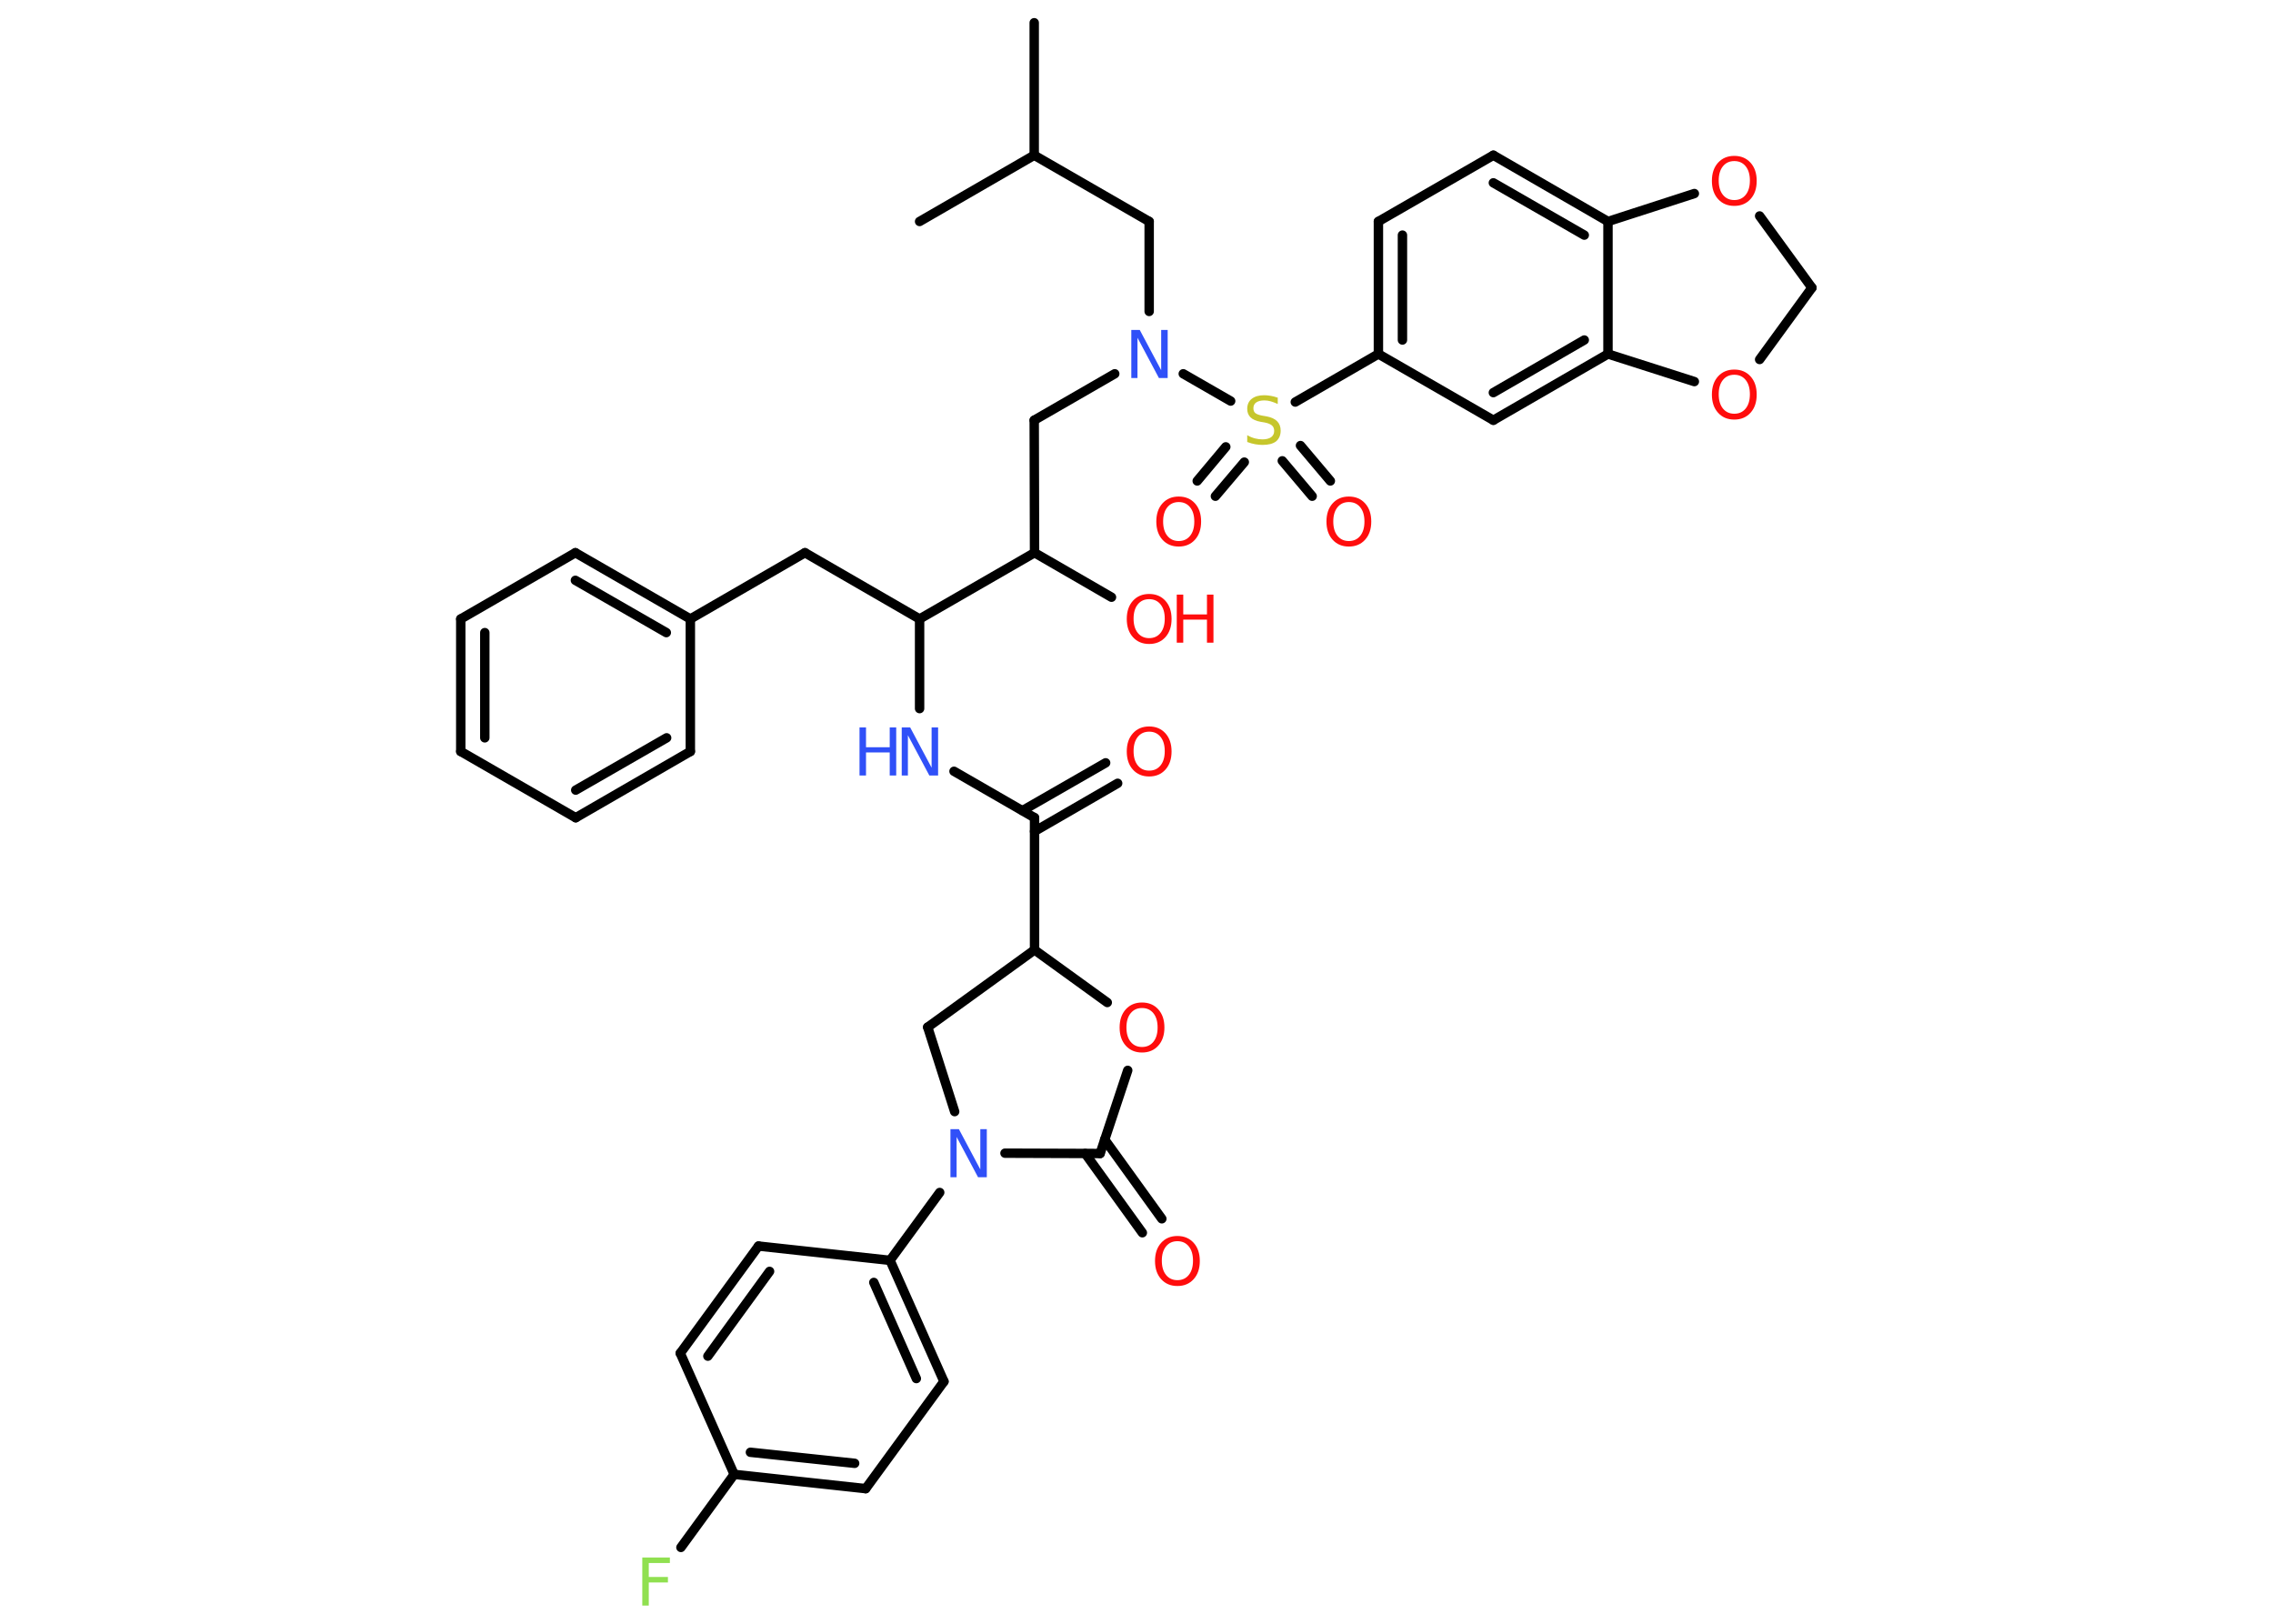<?xml version='1.0' encoding='UTF-8'?>
<!DOCTYPE svg PUBLIC "-//W3C//DTD SVG 1.1//EN" "http://www.w3.org/Graphics/SVG/1.1/DTD/svg11.dtd">
<svg version='1.2' xmlns='http://www.w3.org/2000/svg' xmlns:xlink='http://www.w3.org/1999/xlink' width='70.0mm' height='50.0mm' viewBox='0 0 70.0 50.0'>
  <desc>Generated by the Chemistry Development Kit (http://github.com/cdk)</desc>
  <g stroke-linecap='round' stroke-linejoin='round' stroke='#000000' stroke-width='.29' fill='#FF0D0D'>
    <rect x='.0' y='.0' width='70.0' height='50.0' fill='#FFFFFF' stroke='none'/>
    <g id='mol1' class='mol'>
      <line id='mol1bnd1' class='bond' x1='31.85' y1='.7' x2='31.85' y2='4.78'/>
      <line id='mol1bnd2' class='bond' x1='31.85' y1='4.78' x2='28.32' y2='6.82'/>
      <line id='mol1bnd3' class='bond' x1='31.85' y1='4.78' x2='35.39' y2='6.82'/>
      <line id='mol1bnd4' class='bond' x1='35.39' y1='6.82' x2='35.39' y2='9.59'/>
      <line id='mol1bnd5' class='bond' x1='34.33' y1='11.51' x2='31.85' y2='12.94'/>
      <line id='mol1bnd6' class='bond' x1='31.85' y1='12.94' x2='31.86' y2='17.02'/>
      <line id='mol1bnd7' class='bond' x1='31.86' y1='17.02' x2='34.23' y2='18.39'/>
      <line id='mol1bnd8' class='bond' x1='31.86' y1='17.02' x2='28.32' y2='19.06'/>
      <line id='mol1bnd9' class='bond' x1='28.32' y1='19.06' x2='24.79' y2='17.02'/>
      <line id='mol1bnd10' class='bond' x1='24.79' y1='17.02' x2='21.26' y2='19.06'/>
      <g id='mol1bnd11' class='bond'>
        <line x1='21.26' y1='19.06' x2='17.72' y2='17.02'/>
        <line x1='20.52' y1='19.48' x2='17.72' y2='17.87'/>
      </g>
      <line id='mol1bnd12' class='bond' x1='17.72' y1='17.02' x2='14.19' y2='19.06'/>
      <g id='mol1bnd13' class='bond'>
        <line x1='14.19' y1='19.06' x2='14.19' y2='23.14'/>
        <line x1='14.93' y1='19.48' x2='14.93' y2='22.72'/>
      </g>
      <line id='mol1bnd14' class='bond' x1='14.19' y1='23.14' x2='17.73' y2='25.18'/>
      <g id='mol1bnd15' class='bond'>
        <line x1='17.73' y1='25.18' x2='21.26' y2='23.14'/>
        <line x1='17.73' y1='24.33' x2='20.53' y2='22.72'/>
      </g>
      <line id='mol1bnd16' class='bond' x1='21.26' y1='19.06' x2='21.26' y2='23.14'/>
      <line id='mol1bnd17' class='bond' x1='28.32' y1='19.06' x2='28.32' y2='21.82'/>
      <line id='mol1bnd18' class='bond' x1='29.38' y1='23.75' x2='31.86' y2='25.18'/>
      <g id='mol1bnd19' class='bond'>
        <line x1='31.49' y1='24.96' x2='34.05' y2='23.49'/>
        <line x1='31.86' y1='25.6' x2='34.42' y2='24.12'/>
      </g>
      <line id='mol1bnd20' class='bond' x1='31.86' y1='25.18' x2='31.86' y2='29.25'/>
      <line id='mol1bnd21' class='bond' x1='31.86' y1='29.25' x2='28.57' y2='31.63'/>
      <line id='mol1bnd22' class='bond' x1='28.57' y1='31.63' x2='29.4' y2='34.23'/>
      <line id='mol1bnd23' class='bond' x1='28.94' y1='36.72' x2='27.41' y2='38.81'/>
      <g id='mol1bnd24' class='bond'>
        <line x1='29.07' y1='42.54' x2='27.41' y2='38.81'/>
        <line x1='28.22' y1='42.45' x2='26.91' y2='39.49'/>
      </g>
      <line id='mol1bnd25' class='bond' x1='29.07' y1='42.54' x2='26.66' y2='45.84'/>
      <g id='mol1bnd26' class='bond'>
        <line x1='22.61' y1='45.4' x2='26.66' y2='45.84'/>
        <line x1='23.11' y1='44.72' x2='26.32' y2='45.06'/>
      </g>
      <line id='mol1bnd27' class='bond' x1='22.61' y1='45.4' x2='20.97' y2='47.65'/>
      <line id='mol1bnd28' class='bond' x1='22.61' y1='45.4' x2='20.95' y2='41.67'/>
      <g id='mol1bnd29' class='bond'>
        <line x1='23.36' y1='38.37' x2='20.95' y2='41.67'/>
        <line x1='23.7' y1='39.15' x2='21.8' y2='41.76'/>
      </g>
      <line id='mol1bnd30' class='bond' x1='27.41' y1='38.81' x2='23.36' y2='38.37'/>
      <line id='mol1bnd31' class='bond' x1='30.95' y1='35.51' x2='33.88' y2='35.52'/>
      <g id='mol1bnd32' class='bond'>
        <line x1='34.02' y1='35.09' x2='35.78' y2='37.53'/>
        <line x1='33.42' y1='35.52' x2='35.18' y2='37.96'/>
      </g>
      <line id='mol1bnd33' class='bond' x1='33.88' y1='35.52' x2='34.73' y2='32.96'/>
      <line id='mol1bnd34' class='bond' x1='31.86' y1='29.25' x2='34.1' y2='30.87'/>
      <line id='mol1bnd35' class='bond' x1='36.44' y1='11.51' x2='37.9' y2='12.35'/>
      <g id='mol1bnd36' class='bond'>
        <line x1='38.32' y1='14.23' x2='37.43' y2='15.28'/>
        <line x1='37.75' y1='13.76' x2='36.87' y2='14.81'/>
      </g>
      <g id='mol1bnd37' class='bond'>
        <line x1='40.05' y1='13.72' x2='40.97' y2='14.81'/>
        <line x1='39.49' y1='14.19' x2='40.41' y2='15.28'/>
      </g>
      <line id='mol1bnd38' class='bond' x1='39.89' y1='12.38' x2='42.45' y2='10.9'/>
      <g id='mol1bnd39' class='bond'>
        <line x1='42.45' y1='6.82' x2='42.45' y2='10.9'/>
        <line x1='43.19' y1='7.24' x2='43.19' y2='10.47'/>
      </g>
      <line id='mol1bnd40' class='bond' x1='42.45' y1='6.82' x2='45.99' y2='4.78'/>
      <g id='mol1bnd41' class='bond'>
        <line x1='49.52' y1='6.82' x2='45.99' y2='4.78'/>
        <line x1='48.79' y1='7.24' x2='45.99' y2='5.63'/>
      </g>
      <line id='mol1bnd42' class='bond' x1='49.52' y1='6.82' x2='49.52' y2='10.9'/>
      <g id='mol1bnd43' class='bond'>
        <line x1='45.99' y1='12.94' x2='49.52' y2='10.9'/>
        <line x1='45.99' y1='12.09' x2='48.79' y2='10.47'/>
      </g>
      <line id='mol1bnd44' class='bond' x1='42.45' y1='10.9' x2='45.99' y2='12.94'/>
      <line id='mol1bnd45' class='bond' x1='49.52' y1='10.9' x2='52.18' y2='11.75'/>
      <line id='mol1bnd46' class='bond' x1='54.19' y1='11.07' x2='55.8' y2='8.86'/>
      <line id='mol1bnd47' class='bond' x1='55.8' y1='8.86' x2='54.19' y2='6.65'/>
      <line id='mol1bnd48' class='bond' x1='49.52' y1='6.82' x2='52.18' y2='5.96'/>
      <path id='mol1atm5' class='atom' d='M34.83 10.16h.27l.66 1.24v-1.24h.2v1.48h-.27l-.66 -1.24v1.24h-.19v-1.48z' stroke='none' fill='#3050F8'/>
      <g id='mol1atm8' class='atom'>
        <path d='M35.39 18.45q-.22 .0 -.35 .16q-.13 .16 -.13 .44q.0 .28 .13 .44q.13 .16 .35 .16q.22 .0 .35 -.16q.13 -.16 .13 -.44q.0 -.28 -.13 -.44q-.13 -.16 -.35 -.16zM35.39 18.29q.31 .0 .5 .21q.19 .21 .19 .56q.0 .35 -.19 .56q-.19 .21 -.5 .21q-.31 .0 -.5 -.21q-.19 -.21 -.19 -.56q.0 -.35 .19 -.56q.19 -.21 .5 -.21z' stroke='none'/>
        <path d='M36.24 18.31h.2v.61h.73v-.61h.2v1.48h-.2v-.71h-.73v.71h-.2v-1.48z' stroke='none'/>
      </g>
      <g id='mol1atm17' class='atom'>
        <path d='M27.76 22.4h.27l.66 1.24v-1.24h.2v1.48h-.27l-.66 -1.24v1.24h-.19v-1.48z' stroke='none' fill='#3050F8'/>
        <path d='M26.47 22.4h.2v.61h.73v-.61h.2v1.48h-.2v-.71h-.73v.71h-.2v-1.48z' stroke='none' fill='#3050F8'/>
      </g>
      <path id='mol1atm19' class='atom' d='M35.39 22.53q-.22 .0 -.35 .16q-.13 .16 -.13 .44q.0 .28 .13 .44q.13 .16 .35 .16q.22 .0 .35 -.16q.13 -.16 .13 -.44q.0 -.28 -.13 -.44q-.13 -.16 -.35 -.16zM35.39 22.37q.31 .0 .5 .21q.19 .21 .19 .56q.0 .35 -.19 .56q-.19 .21 -.5 .21q-.31 .0 -.5 -.21q-.19 -.21 -.19 -.56q.0 -.35 .19 -.56q.19 -.21 .5 -.21z' stroke='none'/>
      <path id='mol1atm22' class='atom' d='M29.26 34.77h.27l.66 1.24v-1.24h.2v1.48h-.27l-.66 -1.24v1.24h-.19v-1.48z' stroke='none' fill='#3050F8'/>
      <path id='mol1atm27' class='atom' d='M19.78 47.96h.85v.17h-.65v.43h.59v.17h-.59v.71h-.2v-1.48z' stroke='none' fill='#90E050'/>
      <path id='mol1atm31' class='atom' d='M36.26 38.22q-.22 .0 -.35 .16q-.13 .16 -.13 .44q.0 .28 .13 .44q.13 .16 .35 .16q.22 .0 .35 -.16q.13 -.16 .13 -.44q.0 -.28 -.13 -.44q-.13 -.16 -.35 -.16zM36.26 38.06q.31 .0 .5 .21q.19 .21 .19 .56q.0 .35 -.19 .56q-.19 .21 -.5 .21q-.31 .0 -.5 -.21q-.19 -.21 -.19 -.56q.0 -.35 .19 -.56q.19 -.21 .5 -.21z' stroke='none'/>
      <path id='mol1atm32' class='atom' d='M35.17 31.04q-.22 .0 -.35 .16q-.13 .16 -.13 .44q.0 .28 .13 .44q.13 .16 .35 .16q.22 .0 .35 -.16q.13 -.16 .13 -.44q.0 -.28 -.13 -.44q-.13 -.16 -.35 -.16zM35.17 30.87q.31 .0 .5 .21q.19 .21 .19 .56q.0 .35 -.19 .56q-.19 .21 -.5 .21q-.31 .0 -.5 -.21q-.19 -.21 -.19 -.56q.0 -.35 .19 -.56q.19 -.21 .5 -.21z' stroke='none'/>
      <path id='mol1atm33' class='atom' d='M39.35 12.24v.2q-.11 -.05 -.21 -.08q-.1 -.03 -.2 -.03q-.16 .0 -.25 .06q-.09 .06 -.09 .18q.0 .1 .06 .15q.06 .05 .22 .08l.12 .02q.22 .04 .33 .15q.11 .11 .11 .29q.0 .21 -.14 .33q-.14 .11 -.42 .11q-.1 .0 -.22 -.02q-.12 -.02 -.25 -.07v-.21q.12 .07 .24 .1q.12 .03 .23 .03q.17 .0 .27 -.07q.09 -.07 .09 -.19q.0 -.11 -.07 -.17q-.07 -.06 -.22 -.09l-.12 -.02q-.22 -.04 -.32 -.14q-.1 -.1 -.1 -.26q.0 -.2 .14 -.31q.14 -.11 .38 -.11q.1 .0 .21 .02q.11 .02 .22 .06z' stroke='none' fill='#C6C62C'/>
      <path id='mol1atm34' class='atom' d='M36.3 15.46q-.22 .0 -.35 .16q-.13 .16 -.13 .44q.0 .28 .13 .44q.13 .16 .35 .16q.22 .0 .35 -.16q.13 -.16 .13 -.44q.0 -.28 -.13 -.44q-.13 -.16 -.35 -.16zM36.3 15.29q.31 .0 .5 .21q.19 .21 .19 .56q.0 .35 -.19 .56q-.19 .21 -.5 .21q-.31 .0 -.5 -.21q-.19 -.21 -.19 -.56q.0 -.35 .19 -.56q.19 -.21 .5 -.21z' stroke='none'/>
      <path id='mol1atm35' class='atom' d='M41.54 15.46q-.22 .0 -.35 .16q-.13 .16 -.13 .44q.0 .28 .13 .44q.13 .16 .35 .16q.22 .0 .35 -.16q.13 -.16 .13 -.44q.0 -.28 -.13 -.44q-.13 -.16 -.35 -.16zM41.54 15.29q.31 .0 .5 .21q.19 .21 .19 .56q.0 .35 -.19 .56q-.19 .21 -.5 .21q-.31 .0 -.5 -.21q-.19 -.21 -.19 -.56q.0 -.35 .19 -.56q.19 -.21 .5 -.21z' stroke='none'/>
      <path id='mol1atm42' class='atom' d='M53.41 11.54q-.22 .0 -.35 .16q-.13 .16 -.13 .44q.0 .28 .13 .44q.13 .16 .35 .16q.22 .0 .35 -.16q.13 -.16 .13 -.44q.0 -.28 -.13 -.44q-.13 -.16 -.35 -.16zM53.41 11.38q.31 .0 .5 .21q.19 .21 .19 .56q.0 .35 -.19 .56q-.19 .21 -.5 .21q-.31 .0 -.5 -.21q-.19 -.21 -.19 -.56q.0 -.35 .19 -.56q.19 -.21 .5 -.21z' stroke='none'/>
      <path id='mol1atm44' class='atom' d='M53.41 4.96q-.22 .0 -.35 .16q-.13 .16 -.13 .44q.0 .28 .13 .44q.13 .16 .35 .16q.22 .0 .35 -.16q.13 -.16 .13 -.44q.0 -.28 -.13 -.44q-.13 -.16 -.35 -.16zM53.41 4.8q.31 .0 .5 .21q.19 .21 .19 .56q.0 .35 -.19 .56q-.19 .21 -.5 .21q-.31 .0 -.5 -.21q-.19 -.21 -.19 -.56q.0 -.35 .19 -.56q.19 -.21 .5 -.21z' stroke='none'/>
    </g>
  </g>
</svg>
